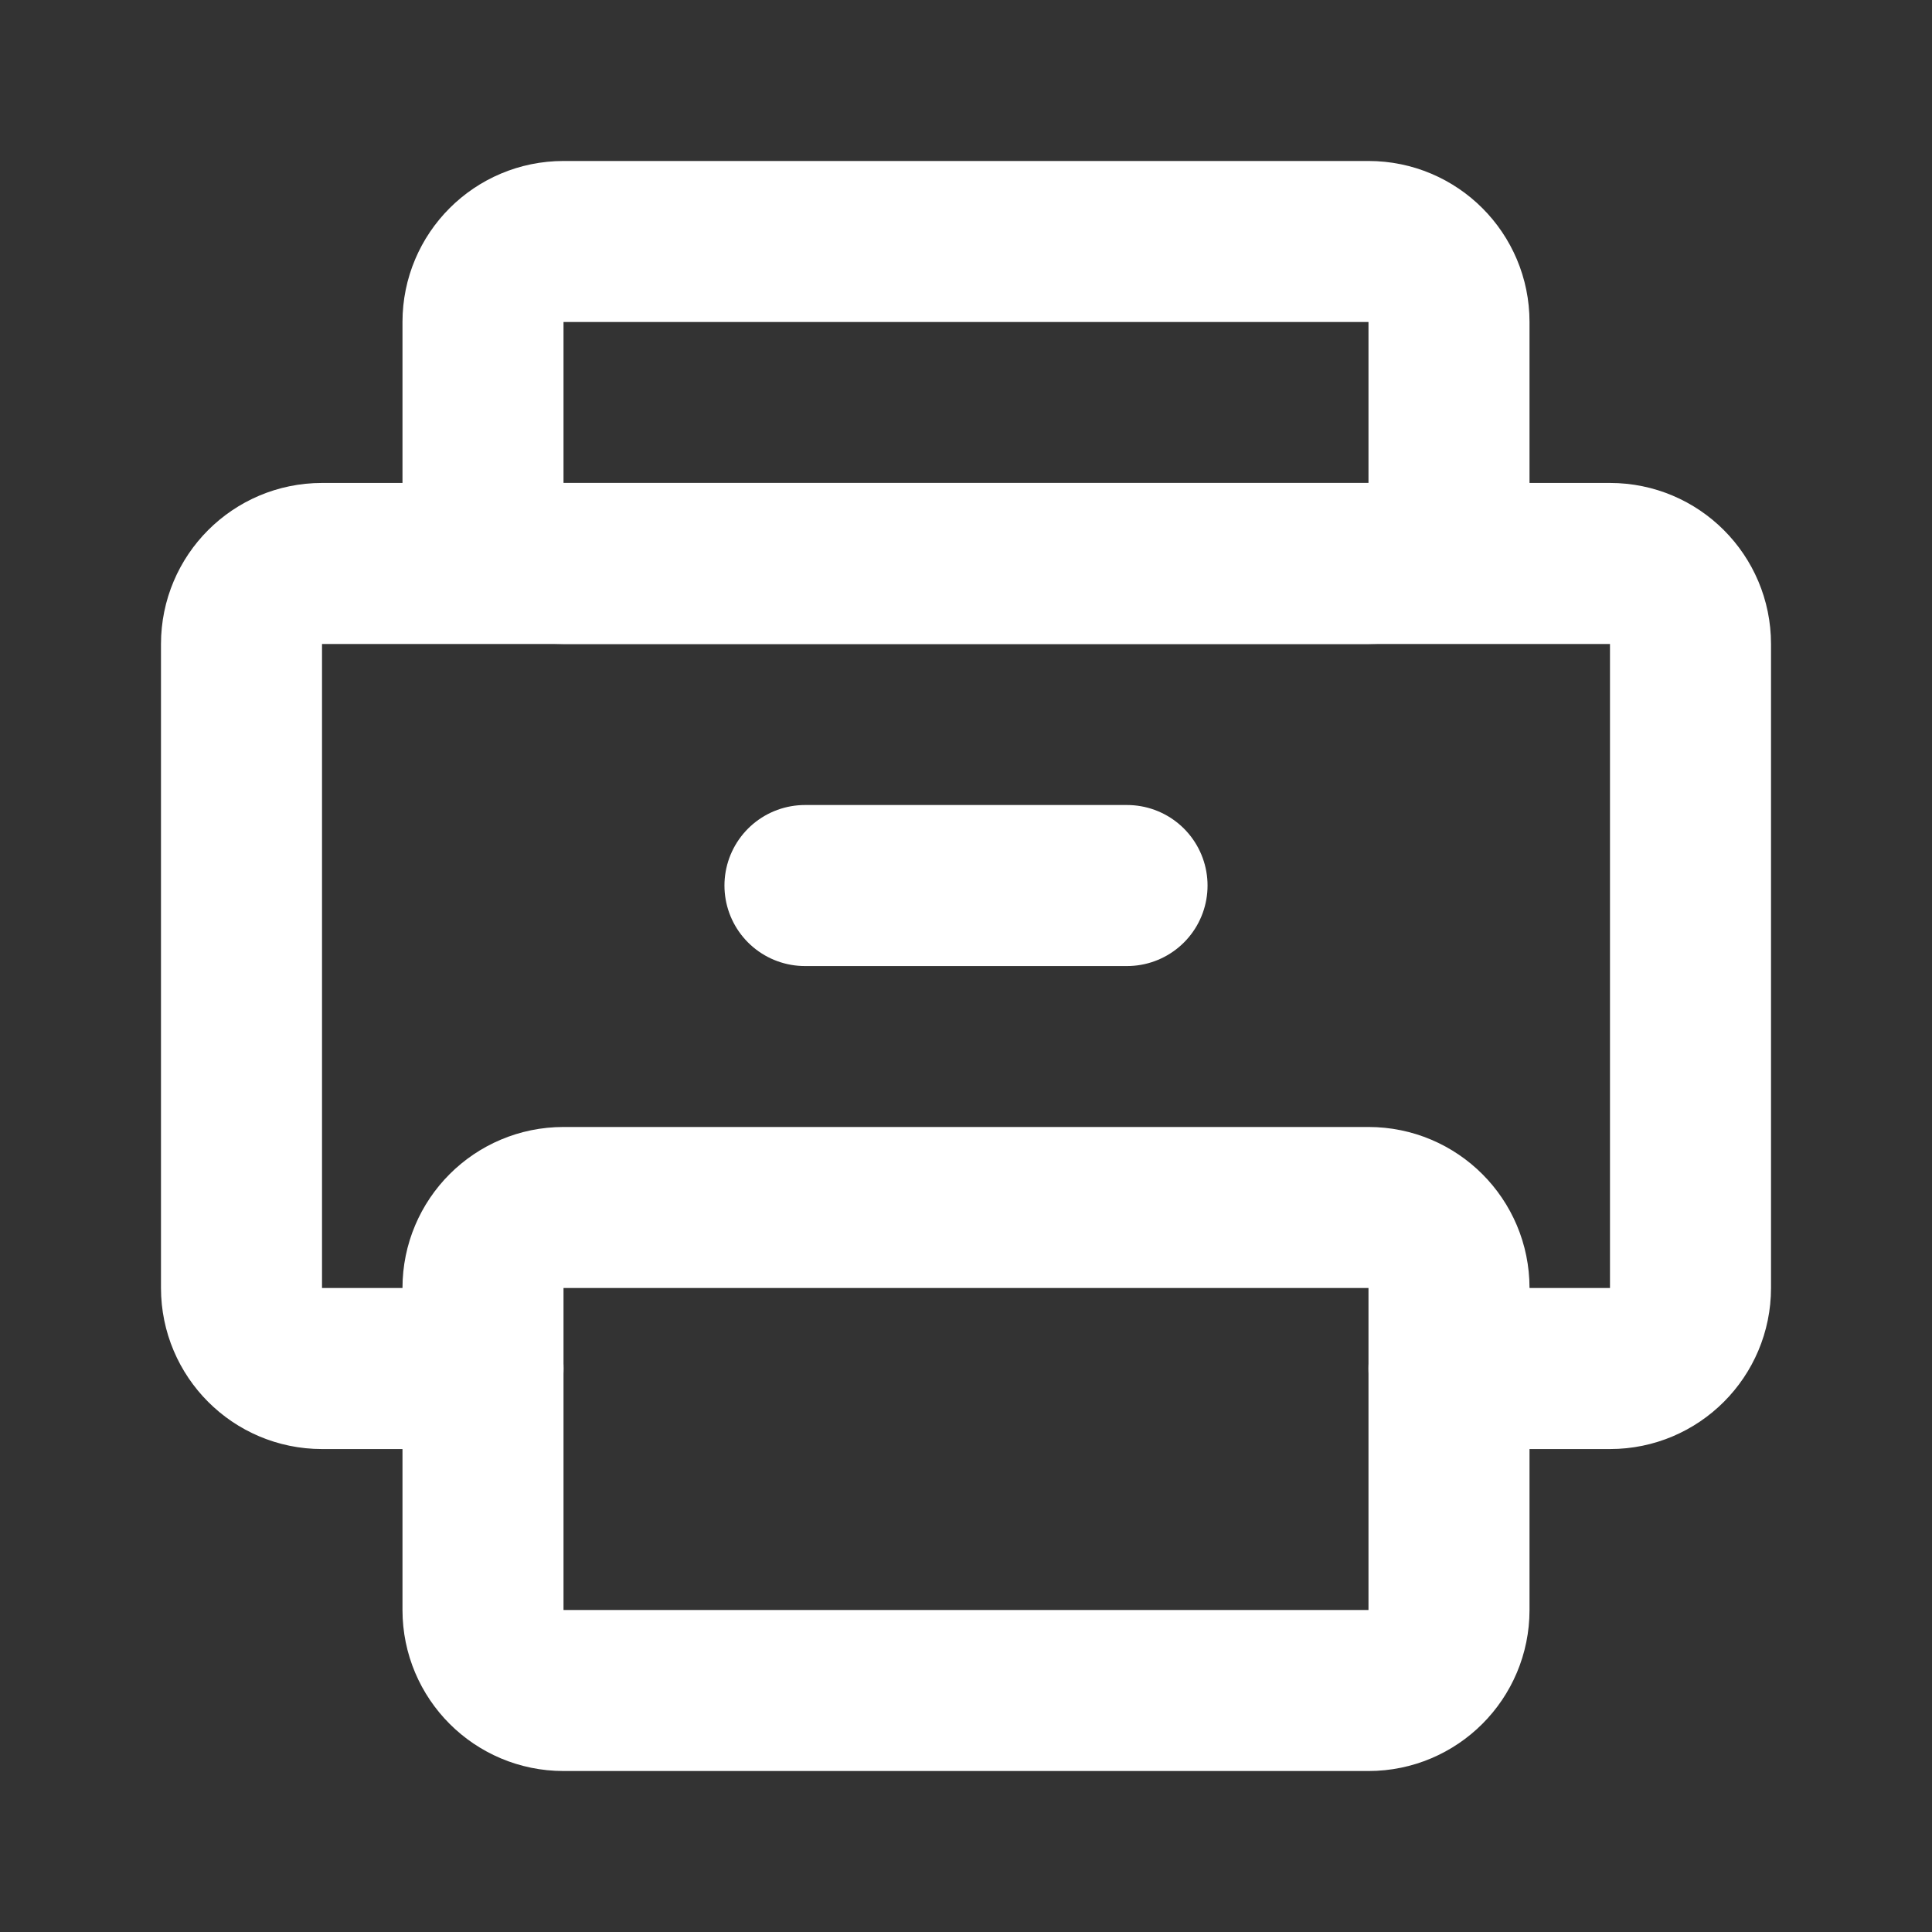 <svg width="20" height="20" viewBox="0 0 20 20" fill="none" xmlns="http://www.w3.org/2000/svg">
<rect x="0" y="0" width="20" height="20" fill="#333333" stroke="none"/>
<path d="M5 14.167H3.333C2.873 14.167 2.5 13.793 2.5 13.333L2.5 6.667C2.5 6.206 2.873 5.833 3.333 5.833L16.667 5.833C17.127 5.833 17.5 6.206 17.5 6.667V13.333C17.5 13.793 17.127 14.167 16.667 14.167H15" stroke="white" stroke-width="1.667" stroke-linecap="round" stroke-linejoin="round"/>
<path d="M5.833 17.5L14.167 17.5C14.627 17.5 15 17.127 15 16.667V13.333C15 12.873 14.627 12.5 14.167 12.5L5.833 12.5C5.373 12.5 5 12.873 5 13.333L5 16.667C5 17.127 5.373 17.5 5.833 17.5Z" stroke="white" stroke-width="1.667" stroke-linecap="round" stroke-linejoin="round"/>
<path d="M8.333 9.167H11.667" stroke="white" stroke-width="1.667" stroke-linecap="round" stroke-linejoin="round"/>
<path d="M5.833 5.833L14.167 5.833C14.627 5.833 15 5.46 15 5V3.333C15 2.873 14.627 2.5 14.167 2.5L5.833 2.5C5.373 2.5 5 2.873 5 3.333L5 5C5 5.46 5.373 5.833 5.833 5.833Z" stroke="white" stroke-width="1.667" stroke-linecap="round" stroke-linejoin="round"/>
</svg>
